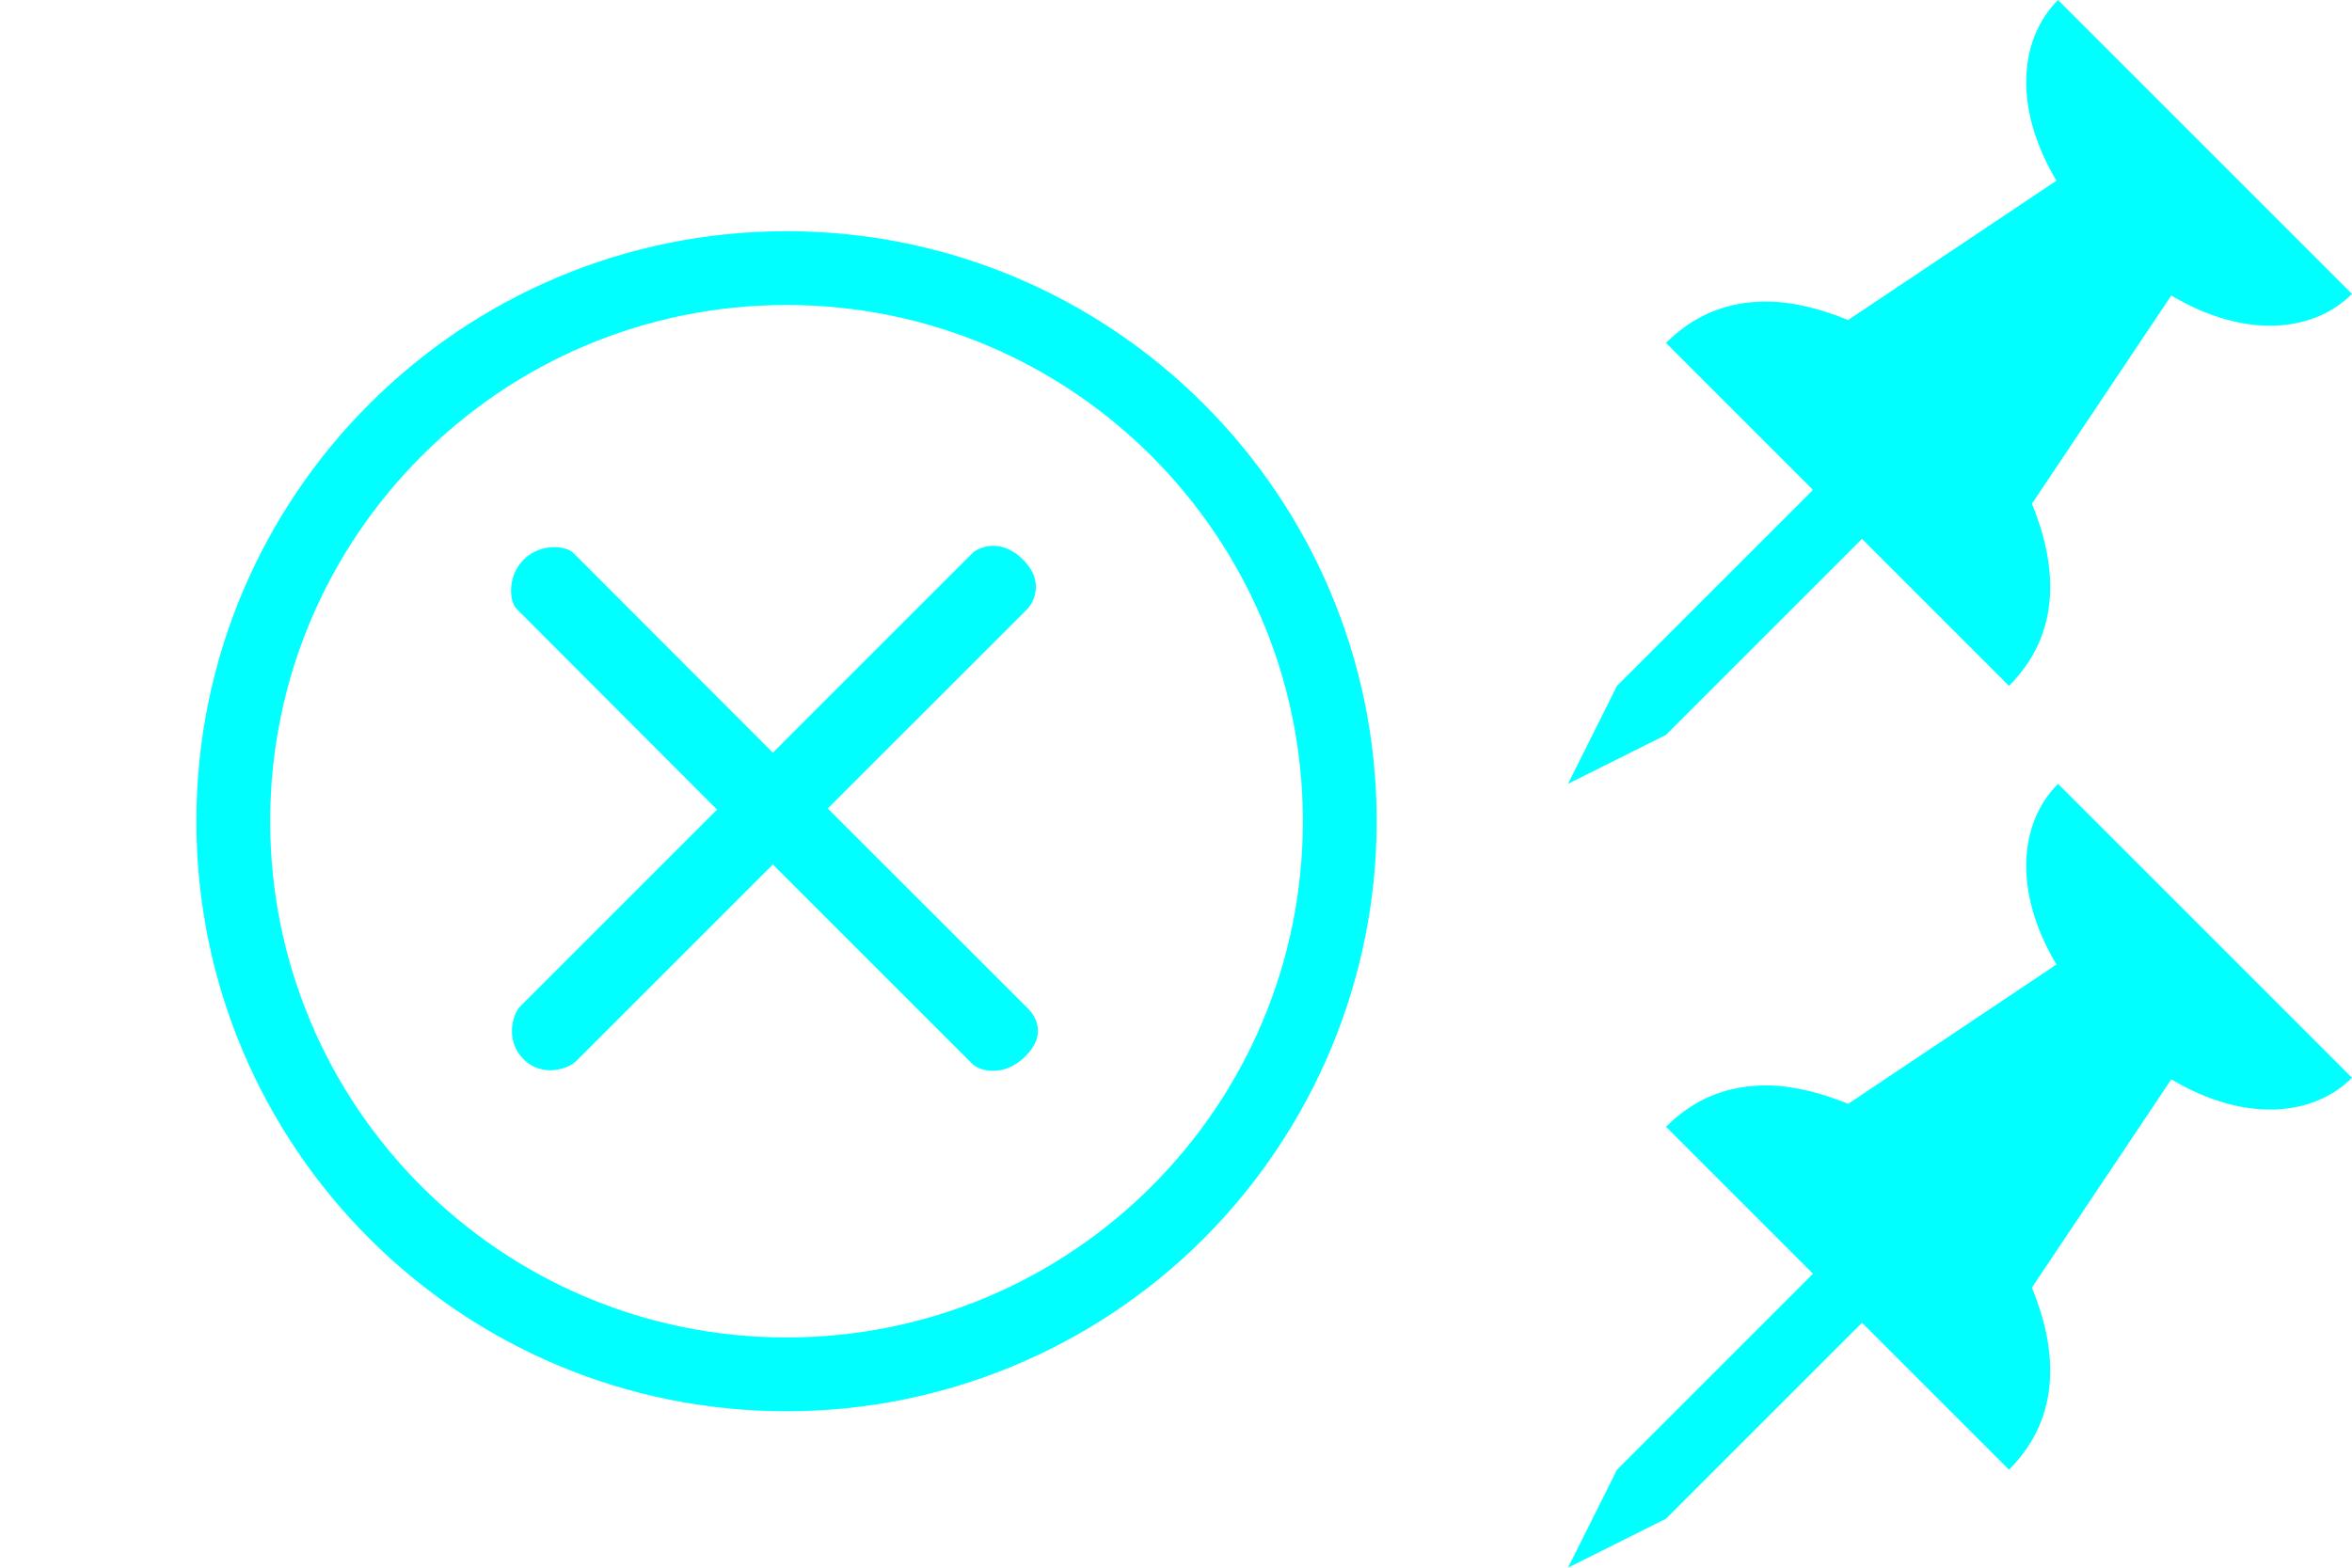 <?xml version="1.0" encoding="UTF-8" standalone="no"?>
<svg
   width="24"
   height="16"
   id="svg3869"
   version="1.1"
   viewBox="0 0 24 16"
   inkscape:version="1.2 (dc2aedaf03, 2022-05-15)"
   sodipodi:docname="window.svg"
   xmlns:inkscape="http://www.inkscape.org/namespaces/inkscape"
   xmlns:sodipodi="http://sodipodi.sourceforge.net/DTD/sodipodi-0.dtd"
   xmlns="http://www.w3.org/2000/svg"
   xmlns:svg="http://www.w3.org/2000/svg"
   xmlns:rdf="http://www.w3.org/1999/02/22-rdf-syntax-ns#"
   xmlns:cc="http://creativecommons.org/ns#"
   xmlns:dc="http://purl.org/dc/elements/1.1/">
  <sodipodi:namedview
     pagecolor="#ffffff"
     bordercolor="#666666"
     borderopacity="1"
     objecttolerance="10"
     gridtolerance="10"
     guidetolerance="10"
     inkscape:pageopacity="1"
     inkscape:pageshadow="2"
     inkscape:window-width="1308"
     inkscape:window-height="768"
     id="namedview17"
     showgrid="false"
     inkscape:zoom="9.8975433"
     inkscape:cx="7.2745325"
     inkscape:cy="-9.4973063"
     inkscape:window-x="0"
     inkscape:window-y="0"
     inkscape:window-maximized="1"
     inkscape:current-layer="svg3869"
     inkscape:showpageshadow="2"
     inkscape:pagecheckerboard="0"
     inkscape:deskcolor="#d1d1d1" />
  <defs
     id="defs3871">
    <style
       type="text/css"
       id="current-color-scheme">
      .ColorScheme-Text {
        color:#1a1a1a;
      }
      .ColorScheme-Highlight {
        color:#7F7F7F;
      }
    </style>
  </defs>
  <g
     id="window-pin"
     inkscape:label="#g931">
    <rect
       id="rect15"
       width="8"
       height="8"
       x="16"
       y="8"
       style="opacity:1;fill:none" />
    <path
       id="path17"
       d="m 21,8 c -0.389,0.389 -0.468,1.084 -0.016,1.844 l -2.125,1.422 C 18.595,11.159 18.312,11.08 18.031,11.078 17.667,11.076 17.312,11.188 17,11.5 l 1.5,1.5 -2,2 -0.5,1 1,-0.5 2,-2 1.5,1.5 c 0.553,-0.553 0.482,-1.254 0.234,-1.859 l 1.422,-2.125 C 22.916,11.468 23.611,11.389 24,11 Z"
       style="fill:#00ffff;fill-opacity:1;stroke:none"
       class="ColorScheme-Text"
       inkscape:connector-curvature="0" />
  </g>
  <g
     id="window-unpin"
     inkscape:label="#g851">
    <path
       id="path20"
       d="m 21,0 c -0.389,0.389 -0.468,1.084 -0.016,1.844 l -2.125,1.422 C 18.595,3.159 18.312,3.08 18.031,3.078 17.667,3.076 17.312,3.188 17,3.5 l 1.5,1.5 -2,2 -0.5,1 1,-0.5 2,-2 1.5,1.5 c 0.553,-0.553 0.482,-1.254 0.234,-1.859 l 1.422,-2.125 C 22.916,3.468 23.611,3.389 24,3 Z"
       style="fill:#00ffff;fill-opacity:1;stroke:none"
       class="ColorScheme-Highlight"
       inkscape:connector-curvature="0" />
    <rect
       id="rect22"
       width="8"
       height="8"
       x="16"
       y="0"
       style="opacity:1;fill:none" />
  </g>
  <g
     id="window-list"
     inkscape:label="#g844">
    <rect
       ry="0"
       y="19"
       x="-6"
       height="32"
       width="32"
       id="rect3004"
       style="opacity:0;fill:#333333;fill-opacity:1;stroke:none" />
    <path
       id="rect3008"
       d="m -2,23 v 10 H 8 v -10 z m 1,1 h 8 v 8 h -8 z"
       style="fill:currentColor;fill-opacity:1"
       class="ColorScheme-Highlight"
       inkscape:connector-curvature="0" />
    <path
       id="rect3010"
       d="m 12,23 v 10 h 10 v -10 z m 1,1 h 8 v 8 h -8 z"
       style="fill:currentColor;fill-opacity:1"
       class="ColorScheme-Text"
       inkscape:connector-curvature="0" />
    <path
       id="rect3012"
       d="m -2,37 v 10 H 8 v -10 z m 1,1 h 8 v 8 h -8 z"
       style="fill:currentColor;fill-opacity:1"
       class="ColorScheme-Text"
       inkscape:connector-curvature="0" />
    <path
       id="rect3014"
       d="m 12,37 v 10 h 10 v -10 z m 1,1 h 8 v 8 h -8 z"
       style="fill:currentColor;fill-opacity:1"
       class="ColorScheme-Highlight"
       inkscape:connector-curvature="0" />
  </g>
  <g
     id="edit-delete"
     inkscape:label="#g1021"
     transform="matrix(3.78,0,0,3.78,1.99,-942.542)">
    <rect
       y="249.375"
       x="-0.529"
       height="4.233"
       width="4.233"
       id="rect4253"
       style="opacity:1;fill:none;fill-opacity:1;stroke:none" />
    <rect
       style="opacity:1;fill:none;fill-opacity:1;stroke:none"
       id="rect4255"
       width="3.175"
       height="3.175"
       x="7.6293945e-06"
       y="249.904" />
    <g
       transform="matrix(0.972,0,0,0.972,1.554,7.078)"
       id="g1009">
      <path
         style="fill:#00ffff;fill-opacity:1;fill-rule:nonzero;stroke:none;stroke-width:0.218"
         class="ColorScheme-Text"
         inkscape:connector-curvature="0"
         d="m 0.044,249.893 c 0.905,0 1.639,0.734 1.639,1.639 0,0.435 -0.173,0.851 -0.48,1.159 -0.307,0.307 -0.724,0.48 -1.159,0.48 -0.905,0 -1.639,-0.734 -1.639,-1.639 0,-0.905 0.734,-1.639 1.639,-1.639 z m 0,3.073 c 0.792,0 1.434,-0.642 1.434,-1.434 0,-0.792 -0.642,-1.434 -1.434,-1.434 -0.792,0 -1.434,0.642 -1.434,1.434 0,0.792 0.642,1.434 1.434,1.434 z"
         id="Combined-Shape-3" />
      <g
         style="fill:currentColor;fill-opacity:1;fill-rule:nonzero;stroke:none;stroke-width:1"
         class="ColorScheme-Highlight"
         id="58"
         transform="matrix(0.218,0,0,0.218,-0.721,250.767)">
        <path
           inkscape:connector-curvature="0"
           d="M 5.885,0.086 3.335,2.636 0.793,0.09 C 0.696,-0.005 0.372,-0.037 0.161,0.175 -0.051,0.386 -0.024,0.709 0.072,0.805 L 2.624,3.361 0.115,5.87 c -0.093,0.094 -0.196,0.431 0.043,0.671 0.239,0.239 0.574,0.122 0.668,0.028 L 3.335,4.06 5.872,6.597 C 5.969,6.696 6.279,6.778 6.555,6.502 6.831,6.226 6.679,5.99 6.588,5.899 L 4.034,3.347 6.575,0.807 C 6.626,0.758 6.824,0.478 6.523,0.177 6.222,-0.125 5.931,0.041 5.885,0.086 Z"
           id="Shape-6"
           class="ColorScheme-Highlight"
           style="fill:#00ffff;fill-opacity:1" />
      </g>
    </g>
  </g>
</svg>
